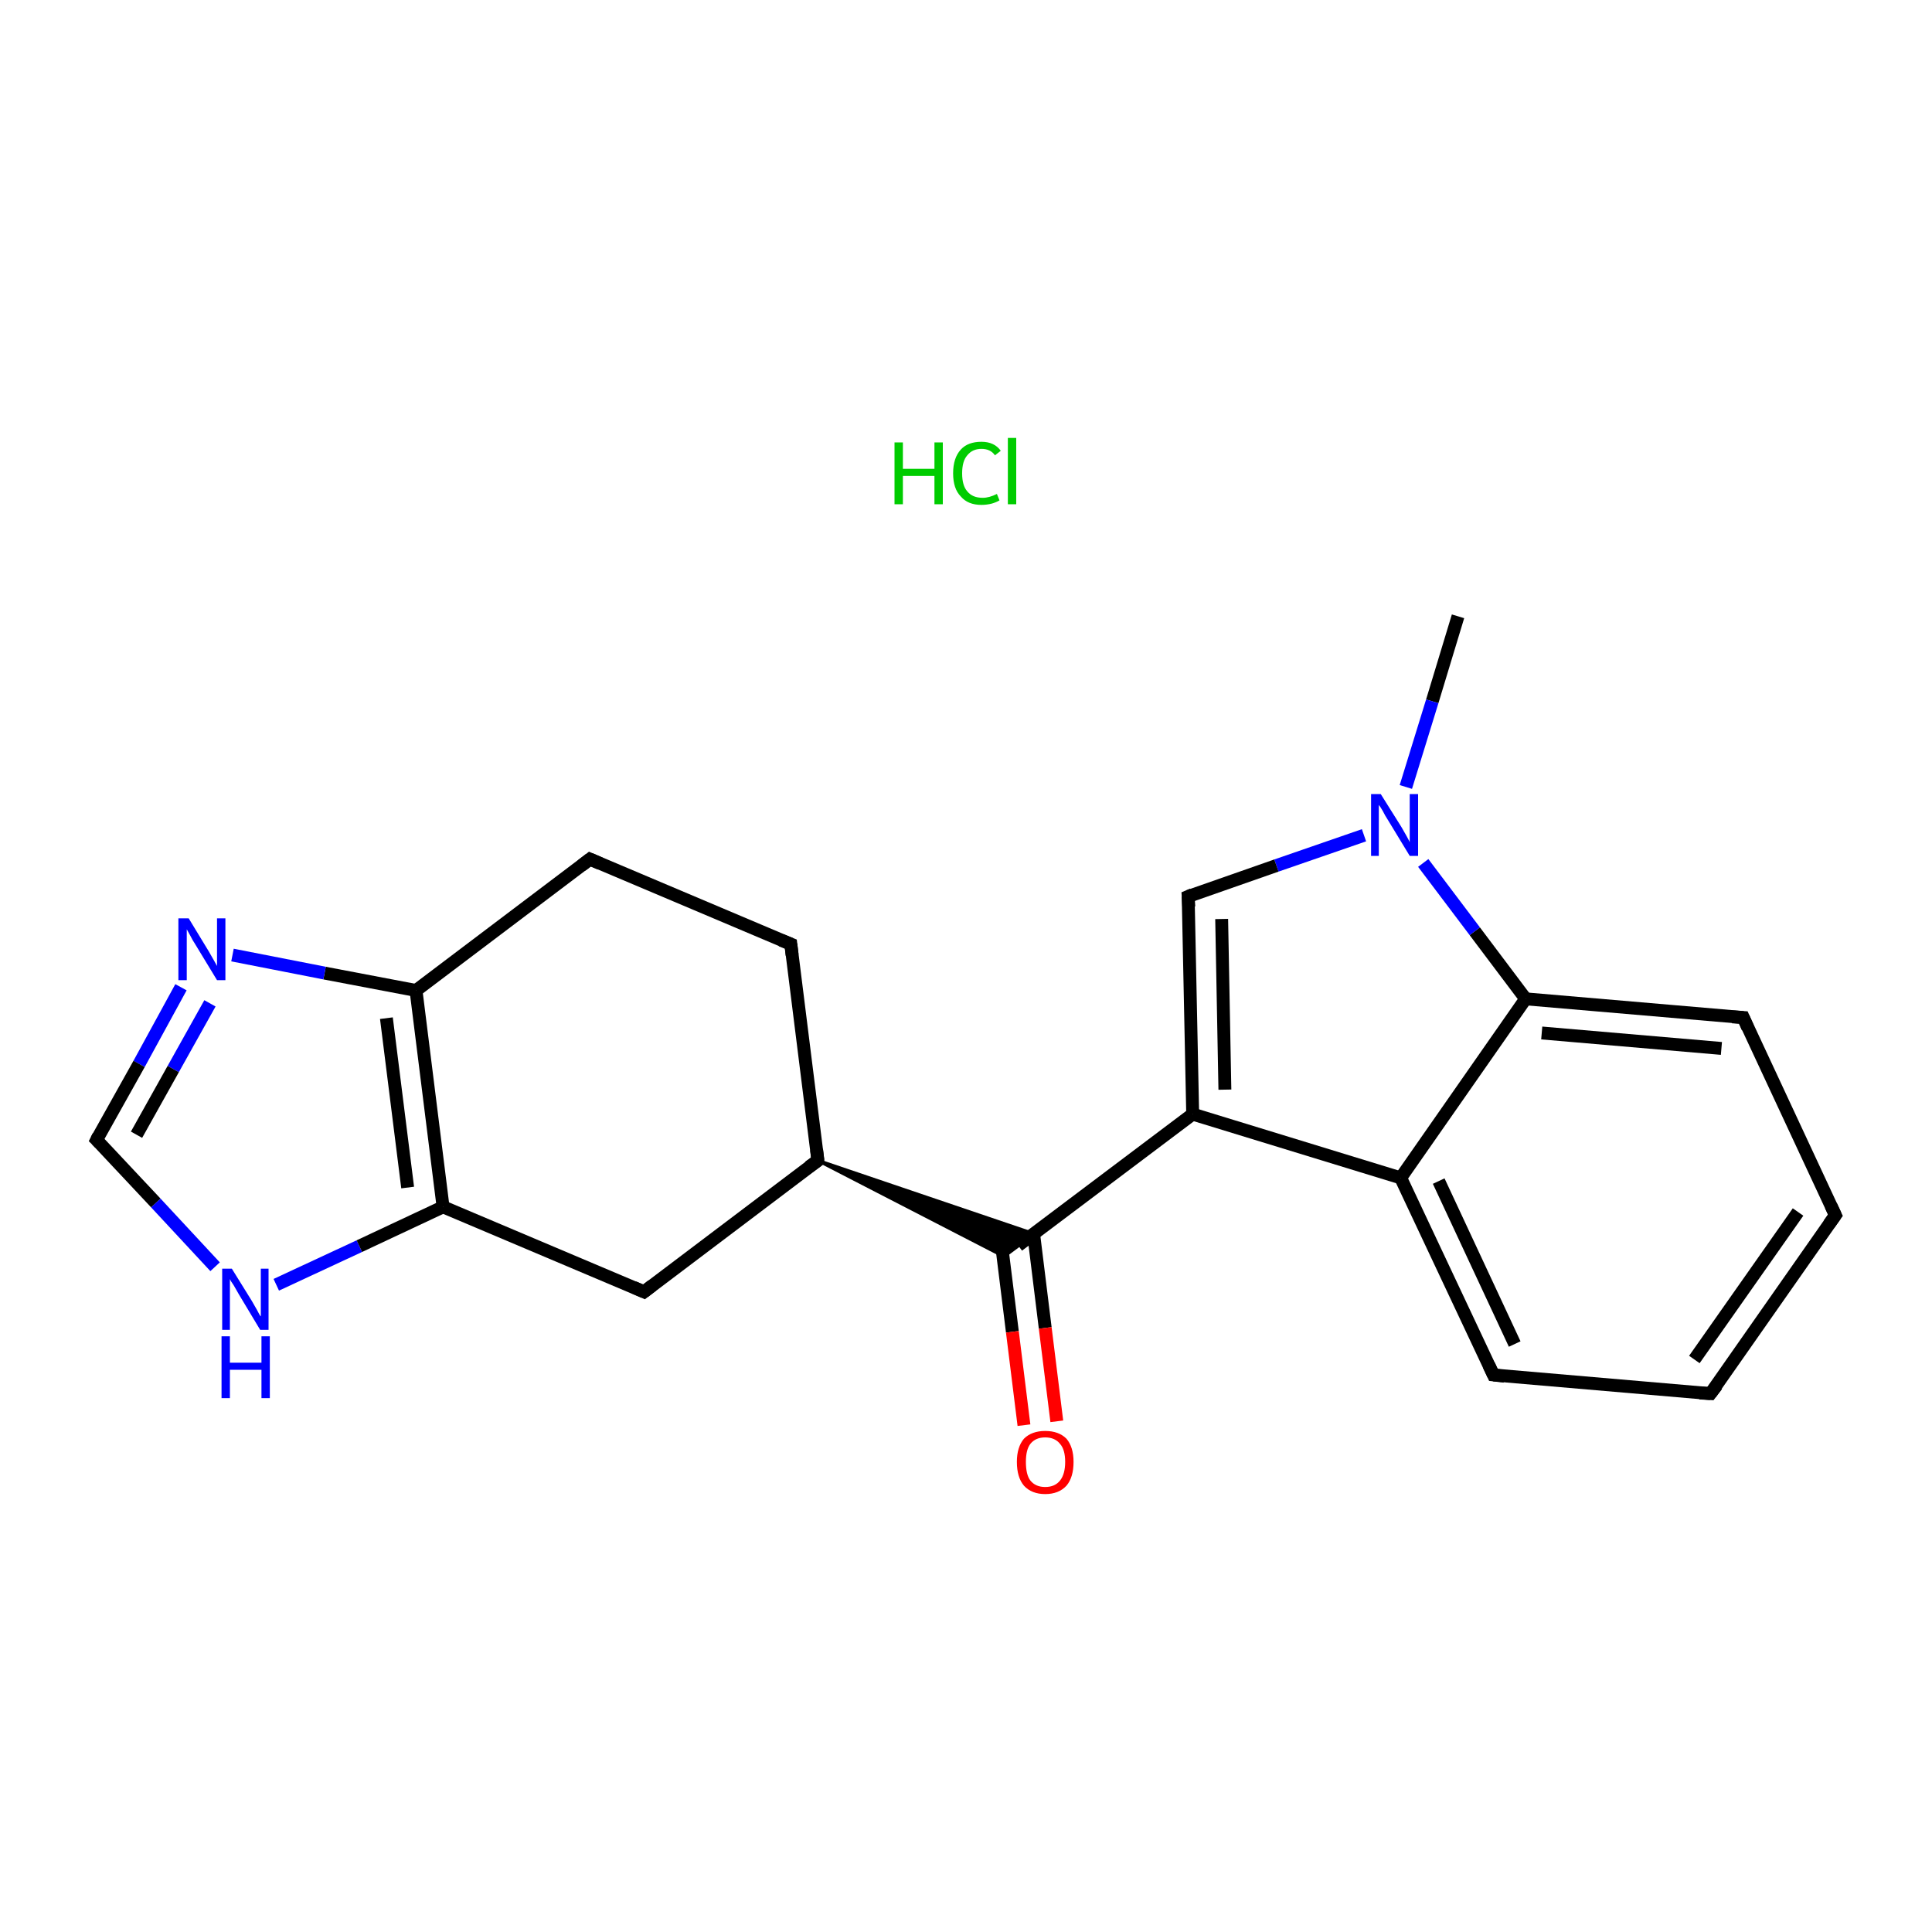 <?xml version='1.0' encoding='iso-8859-1'?>
<svg version='1.1' baseProfile='full'
              xmlns='http://www.w3.org/2000/svg'
                      xmlns:rdkit='http://www.rdkit.org/xml'
                      xmlns:xlink='http://www.w3.org/1999/xlink'
                  xml:space='preserve'
width='300px' height='300px' viewBox='0 0 300 300'>
<!-- END OF HEADER -->
<rect style='opacity:1.0;fill:#FFFFFF;stroke:none' width='300.0' height='300.0' x='0.0' y='0.0'> </rect>
<path class='bond-0 atom-1 atom-2' d='M 226.4,95.7 L 222.4,108.9' style='fill:none;fill-rule:evenodd;stroke:#000000;stroke-width:2.0px;stroke-linecap:butt;stroke-linejoin:miter;stroke-opacity:1' />
<path class='bond-0 atom-1 atom-2' d='M 222.4,108.9 L 218.3,122.2' style='fill:none;fill-rule:evenodd;stroke:#0000FF;stroke-width:2.0px;stroke-linecap:butt;stroke-linejoin:miter;stroke-opacity:1' />
<path class='bond-1 atom-2 atom-3' d='M 211.8,129.7 L 198.2,134.4' style='fill:none;fill-rule:evenodd;stroke:#0000FF;stroke-width:2.0px;stroke-linecap:butt;stroke-linejoin:miter;stroke-opacity:1' />
<path class='bond-1 atom-2 atom-3' d='M 198.2,134.4 L 184.5,139.2' style='fill:none;fill-rule:evenodd;stroke:#000000;stroke-width:2.0px;stroke-linecap:butt;stroke-linejoin:miter;stroke-opacity:1' />
<path class='bond-2 atom-3 atom-4' d='M 184.5,139.2 L 185.2,173.0' style='fill:none;fill-rule:evenodd;stroke:#000000;stroke-width:2.0px;stroke-linecap:butt;stroke-linejoin:miter;stroke-opacity:1' />
<path class='bond-2 atom-3 atom-4' d='M 189.7,142.7 L 190.2,169.2' style='fill:none;fill-rule:evenodd;stroke:#000000;stroke-width:2.0px;stroke-linecap:butt;stroke-linejoin:miter;stroke-opacity:1' />
<path class='bond-3 atom-4 atom-5' d='M 185.2,173.0 L 158.1,193.4' style='fill:none;fill-rule:evenodd;stroke:#000000;stroke-width:2.0px;stroke-linecap:butt;stroke-linejoin:miter;stroke-opacity:1' />
<path class='bond-4 atom-5 atom-6' d='M 155.4,192.3 L 157.2,206.8' style='fill:none;fill-rule:evenodd;stroke:#000000;stroke-width:2.0px;stroke-linecap:butt;stroke-linejoin:miter;stroke-opacity:1' />
<path class='bond-4 atom-5 atom-6' d='M 157.2,206.8 L 159.0,221.3' style='fill:none;fill-rule:evenodd;stroke:#FF0000;stroke-width:2.0px;stroke-linecap:butt;stroke-linejoin:miter;stroke-opacity:1' />
<path class='bond-4 atom-5 atom-6' d='M 160.5,191.6 L 162.3,206.2' style='fill:none;fill-rule:evenodd;stroke:#000000;stroke-width:2.0px;stroke-linecap:butt;stroke-linejoin:miter;stroke-opacity:1' />
<path class='bond-4 atom-5 atom-6' d='M 162.3,206.2 L 164.1,220.7' style='fill:none;fill-rule:evenodd;stroke:#FF0000;stroke-width:2.0px;stroke-linecap:butt;stroke-linejoin:miter;stroke-opacity:1' />
<path class='bond-5 atom-7 atom-5' d='M 127.0,180.2 L 160.6,191.6 L 155.9,195.1 Z' style='fill:#000000;fill-rule:evenodd;fill-opacity:1;stroke:#000000;stroke-width:0.5px;stroke-linecap:butt;stroke-linejoin:miter;stroke-miterlimit:10;stroke-opacity:1;' />
<path class='bond-6 atom-7 atom-8' d='M 127.0,180.2 L 122.8,146.6' style='fill:none;fill-rule:evenodd;stroke:#000000;stroke-width:2.0px;stroke-linecap:butt;stroke-linejoin:miter;stroke-opacity:1' />
<path class='bond-7 atom-8 atom-9' d='M 122.8,146.6 L 91.6,133.4' style='fill:none;fill-rule:evenodd;stroke:#000000;stroke-width:2.0px;stroke-linecap:butt;stroke-linejoin:miter;stroke-opacity:1' />
<path class='bond-8 atom-9 atom-10' d='M 91.6,133.4 L 64.6,153.8' style='fill:none;fill-rule:evenodd;stroke:#000000;stroke-width:2.0px;stroke-linecap:butt;stroke-linejoin:miter;stroke-opacity:1' />
<path class='bond-9 atom-10 atom-11' d='M 64.6,153.8 L 50.4,151.1' style='fill:none;fill-rule:evenodd;stroke:#000000;stroke-width:2.0px;stroke-linecap:butt;stroke-linejoin:miter;stroke-opacity:1' />
<path class='bond-9 atom-10 atom-11' d='M 50.4,151.1 L 36.1,148.3' style='fill:none;fill-rule:evenodd;stroke:#0000FF;stroke-width:2.0px;stroke-linecap:butt;stroke-linejoin:miter;stroke-opacity:1' />
<path class='bond-10 atom-11 atom-12' d='M 28.1,153.3 L 21.6,165.2' style='fill:none;fill-rule:evenodd;stroke:#0000FF;stroke-width:2.0px;stroke-linecap:butt;stroke-linejoin:miter;stroke-opacity:1' />
<path class='bond-10 atom-11 atom-12' d='M 21.6,165.2 L 15.0,177.0' style='fill:none;fill-rule:evenodd;stroke:#000000;stroke-width:2.0px;stroke-linecap:butt;stroke-linejoin:miter;stroke-opacity:1' />
<path class='bond-10 atom-11 atom-12' d='M 32.6,155.8 L 26.9,166.0' style='fill:none;fill-rule:evenodd;stroke:#0000FF;stroke-width:2.0px;stroke-linecap:butt;stroke-linejoin:miter;stroke-opacity:1' />
<path class='bond-10 atom-11 atom-12' d='M 26.9,166.0 L 21.2,176.2' style='fill:none;fill-rule:evenodd;stroke:#000000;stroke-width:2.0px;stroke-linecap:butt;stroke-linejoin:miter;stroke-opacity:1' />
<path class='bond-11 atom-12 atom-13' d='M 15.0,177.0 L 24.2,186.8' style='fill:none;fill-rule:evenodd;stroke:#000000;stroke-width:2.0px;stroke-linecap:butt;stroke-linejoin:miter;stroke-opacity:1' />
<path class='bond-11 atom-12 atom-13' d='M 24.2,186.8 L 33.4,196.7' style='fill:none;fill-rule:evenodd;stroke:#0000FF;stroke-width:2.0px;stroke-linecap:butt;stroke-linejoin:miter;stroke-opacity:1' />
<path class='bond-12 atom-13 atom-14' d='M 42.9,199.5 L 55.8,193.5' style='fill:none;fill-rule:evenodd;stroke:#0000FF;stroke-width:2.0px;stroke-linecap:butt;stroke-linejoin:miter;stroke-opacity:1' />
<path class='bond-12 atom-13 atom-14' d='M 55.8,193.5 L 68.8,187.4' style='fill:none;fill-rule:evenodd;stroke:#000000;stroke-width:2.0px;stroke-linecap:butt;stroke-linejoin:miter;stroke-opacity:1' />
<path class='bond-13 atom-14 atom-15' d='M 68.8,187.4 L 100.0,200.6' style='fill:none;fill-rule:evenodd;stroke:#000000;stroke-width:2.0px;stroke-linecap:butt;stroke-linejoin:miter;stroke-opacity:1' />
<path class='bond-14 atom-4 atom-16' d='M 185.2,173.0 L 217.5,182.9' style='fill:none;fill-rule:evenodd;stroke:#000000;stroke-width:2.0px;stroke-linecap:butt;stroke-linejoin:miter;stroke-opacity:1' />
<path class='bond-15 atom-16 atom-17' d='M 217.5,182.9 L 231.9,213.5' style='fill:none;fill-rule:evenodd;stroke:#000000;stroke-width:2.0px;stroke-linecap:butt;stroke-linejoin:miter;stroke-opacity:1' />
<path class='bond-15 atom-16 atom-17' d='M 223.4,183.4 L 235.2,208.7' style='fill:none;fill-rule:evenodd;stroke:#000000;stroke-width:2.0px;stroke-linecap:butt;stroke-linejoin:miter;stroke-opacity:1' />
<path class='bond-16 atom-17 atom-18' d='M 231.9,213.5 L 265.6,216.4' style='fill:none;fill-rule:evenodd;stroke:#000000;stroke-width:2.0px;stroke-linecap:butt;stroke-linejoin:miter;stroke-opacity:1' />
<path class='bond-17 atom-18 atom-19' d='M 265.6,216.4 L 285.0,188.7' style='fill:none;fill-rule:evenodd;stroke:#000000;stroke-width:2.0px;stroke-linecap:butt;stroke-linejoin:miter;stroke-opacity:1' />
<path class='bond-17 atom-18 atom-19' d='M 263.1,211.1 L 279.2,188.2' style='fill:none;fill-rule:evenodd;stroke:#000000;stroke-width:2.0px;stroke-linecap:butt;stroke-linejoin:miter;stroke-opacity:1' />
<path class='bond-18 atom-19 atom-20' d='M 285.0,188.7 L 270.7,158.0' style='fill:none;fill-rule:evenodd;stroke:#000000;stroke-width:2.0px;stroke-linecap:butt;stroke-linejoin:miter;stroke-opacity:1' />
<path class='bond-19 atom-20 atom-21' d='M 270.7,158.0 L 236.9,155.1' style='fill:none;fill-rule:evenodd;stroke:#000000;stroke-width:2.0px;stroke-linecap:butt;stroke-linejoin:miter;stroke-opacity:1' />
<path class='bond-19 atom-20 atom-21' d='M 267.3,162.8 L 239.4,160.4' style='fill:none;fill-rule:evenodd;stroke:#000000;stroke-width:2.0px;stroke-linecap:butt;stroke-linejoin:miter;stroke-opacity:1' />
<path class='bond-20 atom-21 atom-2' d='M 236.9,155.1 L 229.0,144.6' style='fill:none;fill-rule:evenodd;stroke:#000000;stroke-width:2.0px;stroke-linecap:butt;stroke-linejoin:miter;stroke-opacity:1' />
<path class='bond-20 atom-21 atom-2' d='M 229.0,144.6 L 221.0,134.0' style='fill:none;fill-rule:evenodd;stroke:#0000FF;stroke-width:2.0px;stroke-linecap:butt;stroke-linejoin:miter;stroke-opacity:1' />
<path class='bond-21 atom-15 atom-7' d='M 100.0,200.6 L 127.0,180.2' style='fill:none;fill-rule:evenodd;stroke:#000000;stroke-width:2.0px;stroke-linecap:butt;stroke-linejoin:miter;stroke-opacity:1' />
<path class='bond-22 atom-21 atom-16' d='M 236.9,155.1 L 217.5,182.9' style='fill:none;fill-rule:evenodd;stroke:#000000;stroke-width:2.0px;stroke-linecap:butt;stroke-linejoin:miter;stroke-opacity:1' />
<path class='bond-23 atom-14 atom-10' d='M 68.8,187.4 L 64.6,153.8' style='fill:none;fill-rule:evenodd;stroke:#000000;stroke-width:2.0px;stroke-linecap:butt;stroke-linejoin:miter;stroke-opacity:1' />
<path class='bond-23 atom-14 atom-10' d='M 63.3,184.4 L 60.0,158.1' style='fill:none;fill-rule:evenodd;stroke:#000000;stroke-width:2.0px;stroke-linecap:butt;stroke-linejoin:miter;stroke-opacity:1' />
<path d='M 185.2,138.9 L 184.5,139.2 L 184.6,140.8' style='fill:none;stroke:#000000;stroke-width:2.0px;stroke-linecap:butt;stroke-linejoin:miter;stroke-miterlimit:10;stroke-opacity:1;' />
<path d='M 126.8,178.5 L 127.0,180.2 L 125.6,181.2' style='fill:none;stroke:#000000;stroke-width:2.0px;stroke-linecap:butt;stroke-linejoin:miter;stroke-miterlimit:10;stroke-opacity:1;' />
<path d='M 123.0,148.3 L 122.8,146.6 L 121.3,146.0' style='fill:none;stroke:#000000;stroke-width:2.0px;stroke-linecap:butt;stroke-linejoin:miter;stroke-miterlimit:10;stroke-opacity:1;' />
<path d='M 93.2,134.1 L 91.6,133.4 L 90.3,134.4' style='fill:none;stroke:#000000;stroke-width:2.0px;stroke-linecap:butt;stroke-linejoin:miter;stroke-miterlimit:10;stroke-opacity:1;' />
<path d='M 15.3,176.4 L 15.0,177.0 L 15.5,177.5' style='fill:none;stroke:#000000;stroke-width:2.0px;stroke-linecap:butt;stroke-linejoin:miter;stroke-miterlimit:10;stroke-opacity:1;' />
<path d='M 98.4,199.9 L 100.0,200.6 L 101.3,199.6' style='fill:none;stroke:#000000;stroke-width:2.0px;stroke-linecap:butt;stroke-linejoin:miter;stroke-miterlimit:10;stroke-opacity:1;' />
<path d='M 231.2,212.0 L 231.9,213.5 L 233.6,213.7' style='fill:none;stroke:#000000;stroke-width:2.0px;stroke-linecap:butt;stroke-linejoin:miter;stroke-miterlimit:10;stroke-opacity:1;' />
<path d='M 263.9,216.3 L 265.6,216.4 L 266.6,215.1' style='fill:none;stroke:#000000;stroke-width:2.0px;stroke-linecap:butt;stroke-linejoin:miter;stroke-miterlimit:10;stroke-opacity:1;' />
<path d='M 284.0,190.1 L 285.0,188.7 L 284.3,187.2' style='fill:none;stroke:#000000;stroke-width:2.0px;stroke-linecap:butt;stroke-linejoin:miter;stroke-miterlimit:10;stroke-opacity:1;' />
<path d='M 271.4,159.6 L 270.7,158.0 L 269.0,157.9' style='fill:none;stroke:#000000;stroke-width:2.0px;stroke-linecap:butt;stroke-linejoin:miter;stroke-miterlimit:10;stroke-opacity:1;' />
<path class='atom-0' d='M 138.9 68.7
L 140.2 68.7
L 140.2 72.8
L 145.1 72.8
L 145.1 68.7
L 146.4 68.7
L 146.4 78.3
L 145.1 78.3
L 145.1 73.9
L 140.2 73.9
L 140.2 78.3
L 138.9 78.3
L 138.9 68.7
' fill='#00CC00'/>
<path class='atom-0' d='M 148.0 73.5
Q 148.0 71.1, 149.2 69.8
Q 150.3 68.6, 152.4 68.6
Q 154.4 68.6, 155.4 70.0
L 154.5 70.7
Q 153.8 69.7, 152.4 69.7
Q 151.0 69.7, 150.2 70.7
Q 149.4 71.6, 149.4 73.5
Q 149.4 75.4, 150.2 76.3
Q 151.0 77.3, 152.6 77.3
Q 153.6 77.3, 154.8 76.7
L 155.2 77.7
Q 154.7 78.0, 154.0 78.2
Q 153.2 78.4, 152.4 78.4
Q 150.3 78.4, 149.2 77.1
Q 148.0 75.9, 148.0 73.5
' fill='#00CC00'/>
<path class='atom-0' d='M 156.5 68.0
L 157.8 68.0
L 157.8 78.3
L 156.5 78.3
L 156.5 68.0
' fill='#00CC00'/>
<path class='atom-2' d='M 214.4 123.3
L 217.6 128.4
Q 217.9 128.9, 218.4 129.8
Q 218.9 130.7, 218.9 130.8
L 218.9 123.3
L 220.2 123.3
L 220.2 132.9
L 218.9 132.9
L 215.5 127.3
Q 215.1 126.7, 214.7 125.9
Q 214.3 125.2, 214.1 125.0
L 214.1 132.9
L 212.9 132.9
L 212.9 123.3
L 214.4 123.3
' fill='#0000FF'/>
<path class='atom-6' d='M 157.9 227.0
Q 157.9 224.7, 159.0 223.4
Q 160.2 222.2, 162.3 222.2
Q 164.4 222.2, 165.6 223.4
Q 166.7 224.7, 166.7 227.0
Q 166.7 229.4, 165.6 230.7
Q 164.4 232.0, 162.3 232.0
Q 160.2 232.0, 159.0 230.7
Q 157.9 229.4, 157.9 227.0
M 162.3 230.9
Q 163.8 230.9, 164.6 229.9
Q 165.4 228.9, 165.4 227.0
Q 165.4 225.1, 164.6 224.2
Q 163.8 223.2, 162.3 223.2
Q 160.8 223.2, 160.0 224.2
Q 159.3 225.1, 159.3 227.0
Q 159.3 229.0, 160.0 229.9
Q 160.8 230.9, 162.3 230.9
' fill='#FF0000'/>
<path class='atom-11' d='M 29.3 142.6
L 32.4 147.7
Q 32.7 148.2, 33.2 149.1
Q 33.7 150.0, 33.7 150.0
L 33.7 142.6
L 35.0 142.6
L 35.0 152.2
L 33.7 152.2
L 30.3 146.6
Q 29.9 146.0, 29.5 145.2
Q 29.1 144.5, 29.0 144.3
L 29.0 152.2
L 27.7 152.2
L 27.7 142.6
L 29.3 142.6
' fill='#0000FF'/>
<path class='atom-13' d='M 36.0 197.0
L 39.1 202.0
Q 39.4 202.5, 39.9 203.4
Q 40.4 204.4, 40.5 204.4
L 40.5 197.0
L 41.7 197.0
L 41.7 206.5
L 40.4 206.5
L 37.1 201.0
Q 36.7 200.3, 36.3 199.6
Q 35.8 198.9, 35.7 198.6
L 35.7 206.5
L 34.5 206.5
L 34.5 197.0
L 36.0 197.0
' fill='#0000FF'/>
<path class='atom-13' d='M 34.4 207.5
L 35.7 207.5
L 35.7 211.6
L 40.6 211.6
L 40.6 207.5
L 41.9 207.5
L 41.9 217.1
L 40.6 217.1
L 40.6 212.7
L 35.7 212.7
L 35.7 217.1
L 34.4 217.1
L 34.4 207.5
' fill='#0000FF'/>
</svg>
